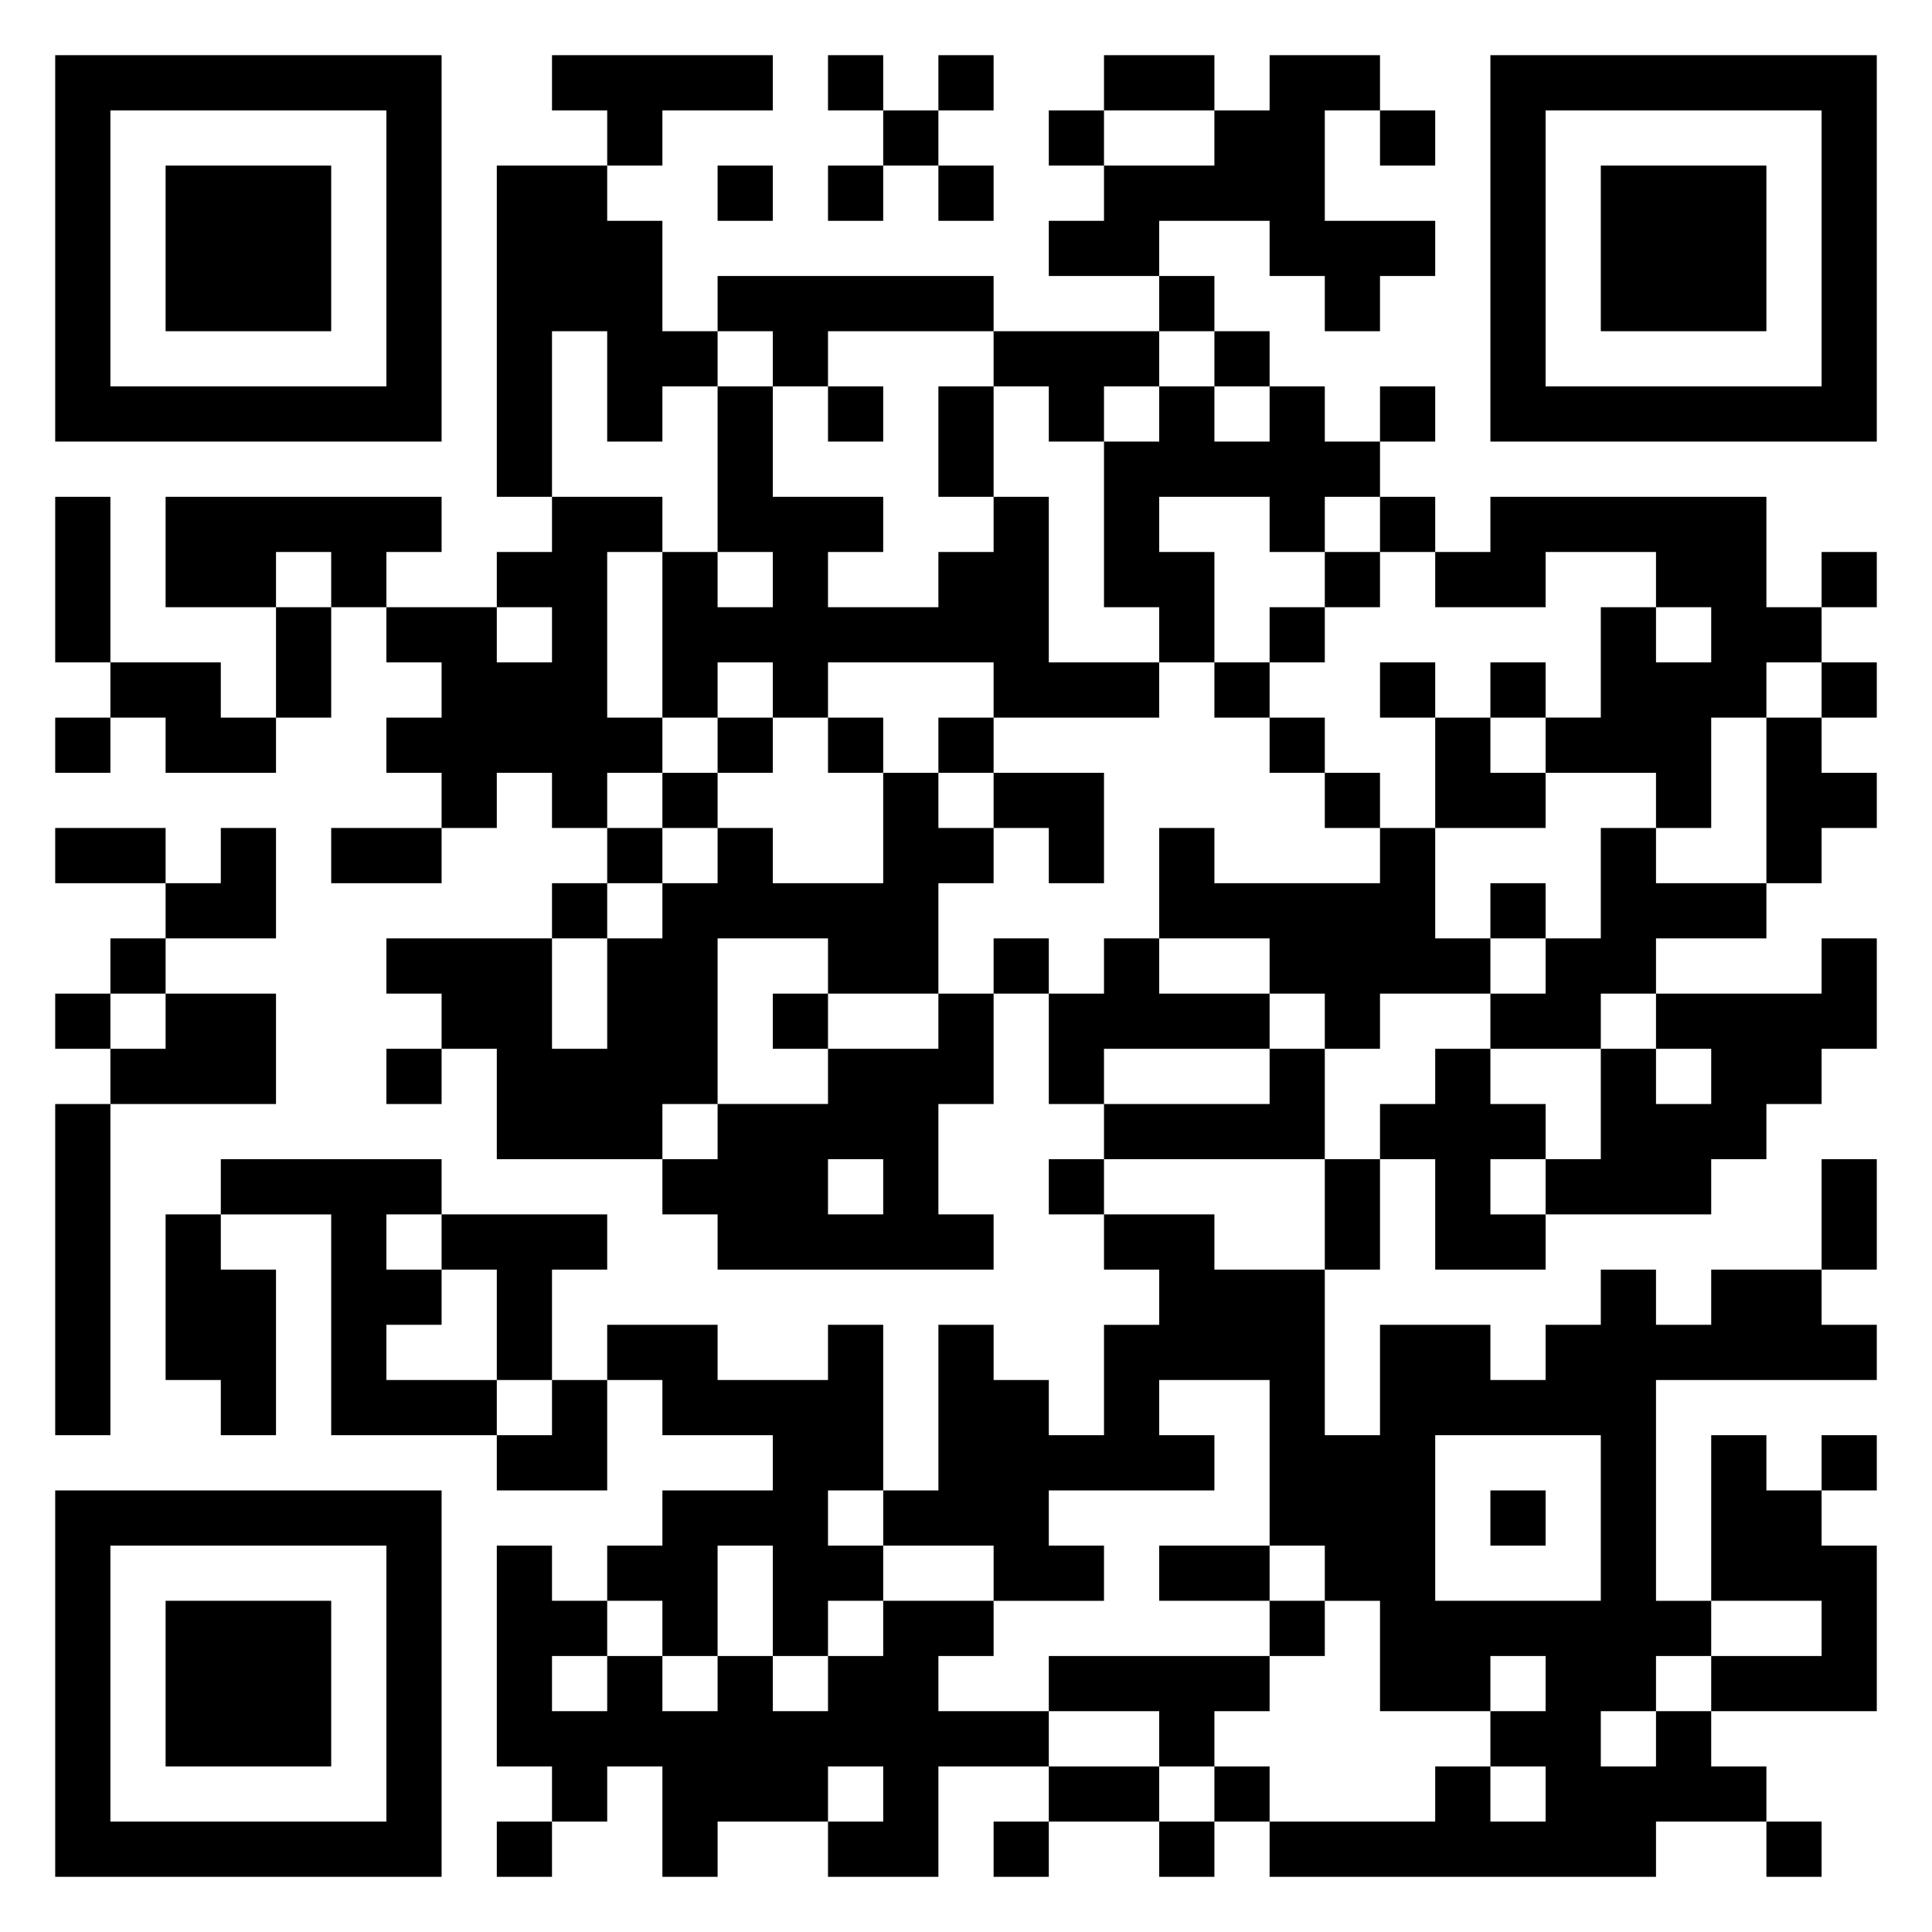 <svg xmlns="http://www.w3.org/2000/svg" viewBox="0 0 35 35"><path d="M1 1h7v7h-7zM10 1h4v1h-2v1h-1v-1h-1zM15 1h1v1h-1zM17 1h1v1h-1zM20 1h2v1h-2zM23 1h2v1h-1v2h2v1h-1v1h-1v-1h-1v-1h-2v1h-2v-1h1v-1h2v-1h1zM27 1h7v7h-7zM2 2v5h5v-5zM16 2h1v1h-1zM19 2h1v1h-1zM25 2h1v1h-1zM28 2v5h5v-5zM3 3h3v3h-3zM9 3h2v1h1v2h1v1h-1v1h-1v-2h-1v3h-1zM13 3h1v1h-1zM15 3h1v1h-1zM17 3h1v1h-1zM29 3h3v3h-3zM13 5h5v1h-3v1h-1v-1h-1zM21 5h1v1h-1zM18 6h3v1h-1v1h-1v-1h-1zM22 6h1v1h-1zM13 7h1v2h2v1h-1v1h2v-1h1v-1h1v3h2v1h-3v-1h-3v1h-1v-1h-1v1h-1v-3h1v1h1v-1h-1zM15 7h1v1h-1zM17 7h1v2h-1zM21 7h1v1h1v-1h1v1h1v1h-1v1h-1v-1h-2v1h1v2h-1v-1h-1v-3h1zM25 7h1v1h-1zM1 9h1v3h-1zM3 9h5v1h-1v1h-1v-1h-1v1h-2zM10 9h2v1h-1v3h1v1h-1v1h-1v-1h-1v1h-1v-1h-1v-1h1v-1h-1v-1h2v1h1v-1h-1v-1h1zM25 9h1v1h-1zM27 9h5v2h1v1h-1v1h-1v2h-1v-1h-2v-1h1v-2h1v1h1v-1h-1v-1h-2v1h-2v-1h1zM24 10h1v1h-1zM33 10h1v1h-1zM5 11h1v2h-1zM23 11h1v1h-1zM2 12h2v1h1v1h-2v-1h-1zM22 12h1v1h-1zM25 12h1v1h-1zM27 12h1v1h-1zM33 12h1v1h-1zM1 13h1v1h-1zM13 13h1v1h-1zM15 13h1v1h-1zM17 13h1v1h-1zM23 13h1v1h-1zM26 13h1v1h1v1h-2zM32 13h1v1h1v1h-1v1h-1zM12 14h1v1h-1zM16 14h1v1h1v1h-1v2h-2v-1h-2v3h-1v1h-3v-2h-1v-1h-1v-1h3v2h1v-2h1v-1h1v-1h1v1h2zM18 14h2v2h-1v-1h-1zM24 14h1v1h-1zM1 15h2v1h-2zM4 15h1v2h-2v-1h1zM6 15h2v1h-2zM11 15h1v1h-1zM21 15h1v1h3v-1h1v2h1v1h-2v1h-1v-1h-1v-1h-2zM29 15h1v1h2v1h-2v1h-1v1h-2v-1h1v-1h1zM10 16h1v1h-1zM27 16h1v1h-1zM2 17h1v1h-1zM18 17h1v1h-1zM20 17h1v1h2v1h-3v1h-1v-2h1zM33 17h1v2h-1v1h-1v1h-1v1h-3v-1h1v-2h1v1h1v-1h-1v-1h3zM1 18h1v1h-1zM3 18h2v2h-3v-1h1zM14 18h1v1h-1zM17 18h1v2h-1v2h1v1h-5v-1h-1v-1h1v-1h2v-1h2zM7 19h1v1h-1zM23 19h1v2h-4v-1h3zM26 19h1v1h1v1h-1v1h1v1h-2v-2h-1v-1h1zM1 20h1v6h-1zM4 21h4v1h-1v1h1v1h-1v1h2v1h-3v-4h-2zM15 21v1h1v-1zM19 21h1v1h-1zM24 21h1v2h-1zM33 21h1v2h-1zM3 22h1v1h1v3h-1v-1h-1zM8 22h3v1h-1v2h-1v-2h-1zM20 22h2v1h2v3h1v-2h2v1h1v-1h1v-1h1v1h1v-1h2v1h1v1h-4v4h1v1h-1v1h-1v1h1v-1h1v1h1v1h-2v1h-7v-1h3v-1h1v1h1v-1h-1v-1h1v-1h-1v1h-2v-2h-1v-1h-1v-3h-2v1h1v1h-3v1h1v1h-2v-1h-2v-1h1v-3h1v1h1v1h1v-2h1v-1h-1zM11 24h2v1h2v-1h1v3h-1v1h1v1h-1v1h-1v-2h-1v2h-1v-1h-1v-1h1v-1h2v-1h-2v-1h-1zM10 25h1v2h-2v-1h1zM26 26v3h3v-3zM31 26h1v1h1v1h1v3h-3v-1h2v-1h-2zM33 26h1v1h-1zM1 27h7v7h-7zM27 27h1v1h-1zM2 28v5h5v-5zM9 28h1v1h1v1h-1v1h1v-1h1v1h1v-1h1v1h1v-1h1v-1h2v1h-1v1h2v1h-2v2h-2v-1h1v-1h-1v1h-2v1h-1v-2h-1v1h-1v-1h-1zM21 28h2v1h-2zM3 29h3v3h-3zM23 29h1v1h-1zM19 30h4v1h-1v1h-1v-1h-2zM19 32h2v1h-2zM22 32h1v1h-1zM9 33h1v1h-1zM18 33h1v1h-1zM21 33h1v1h-1zM32 33h1v1h-1z"/></svg>